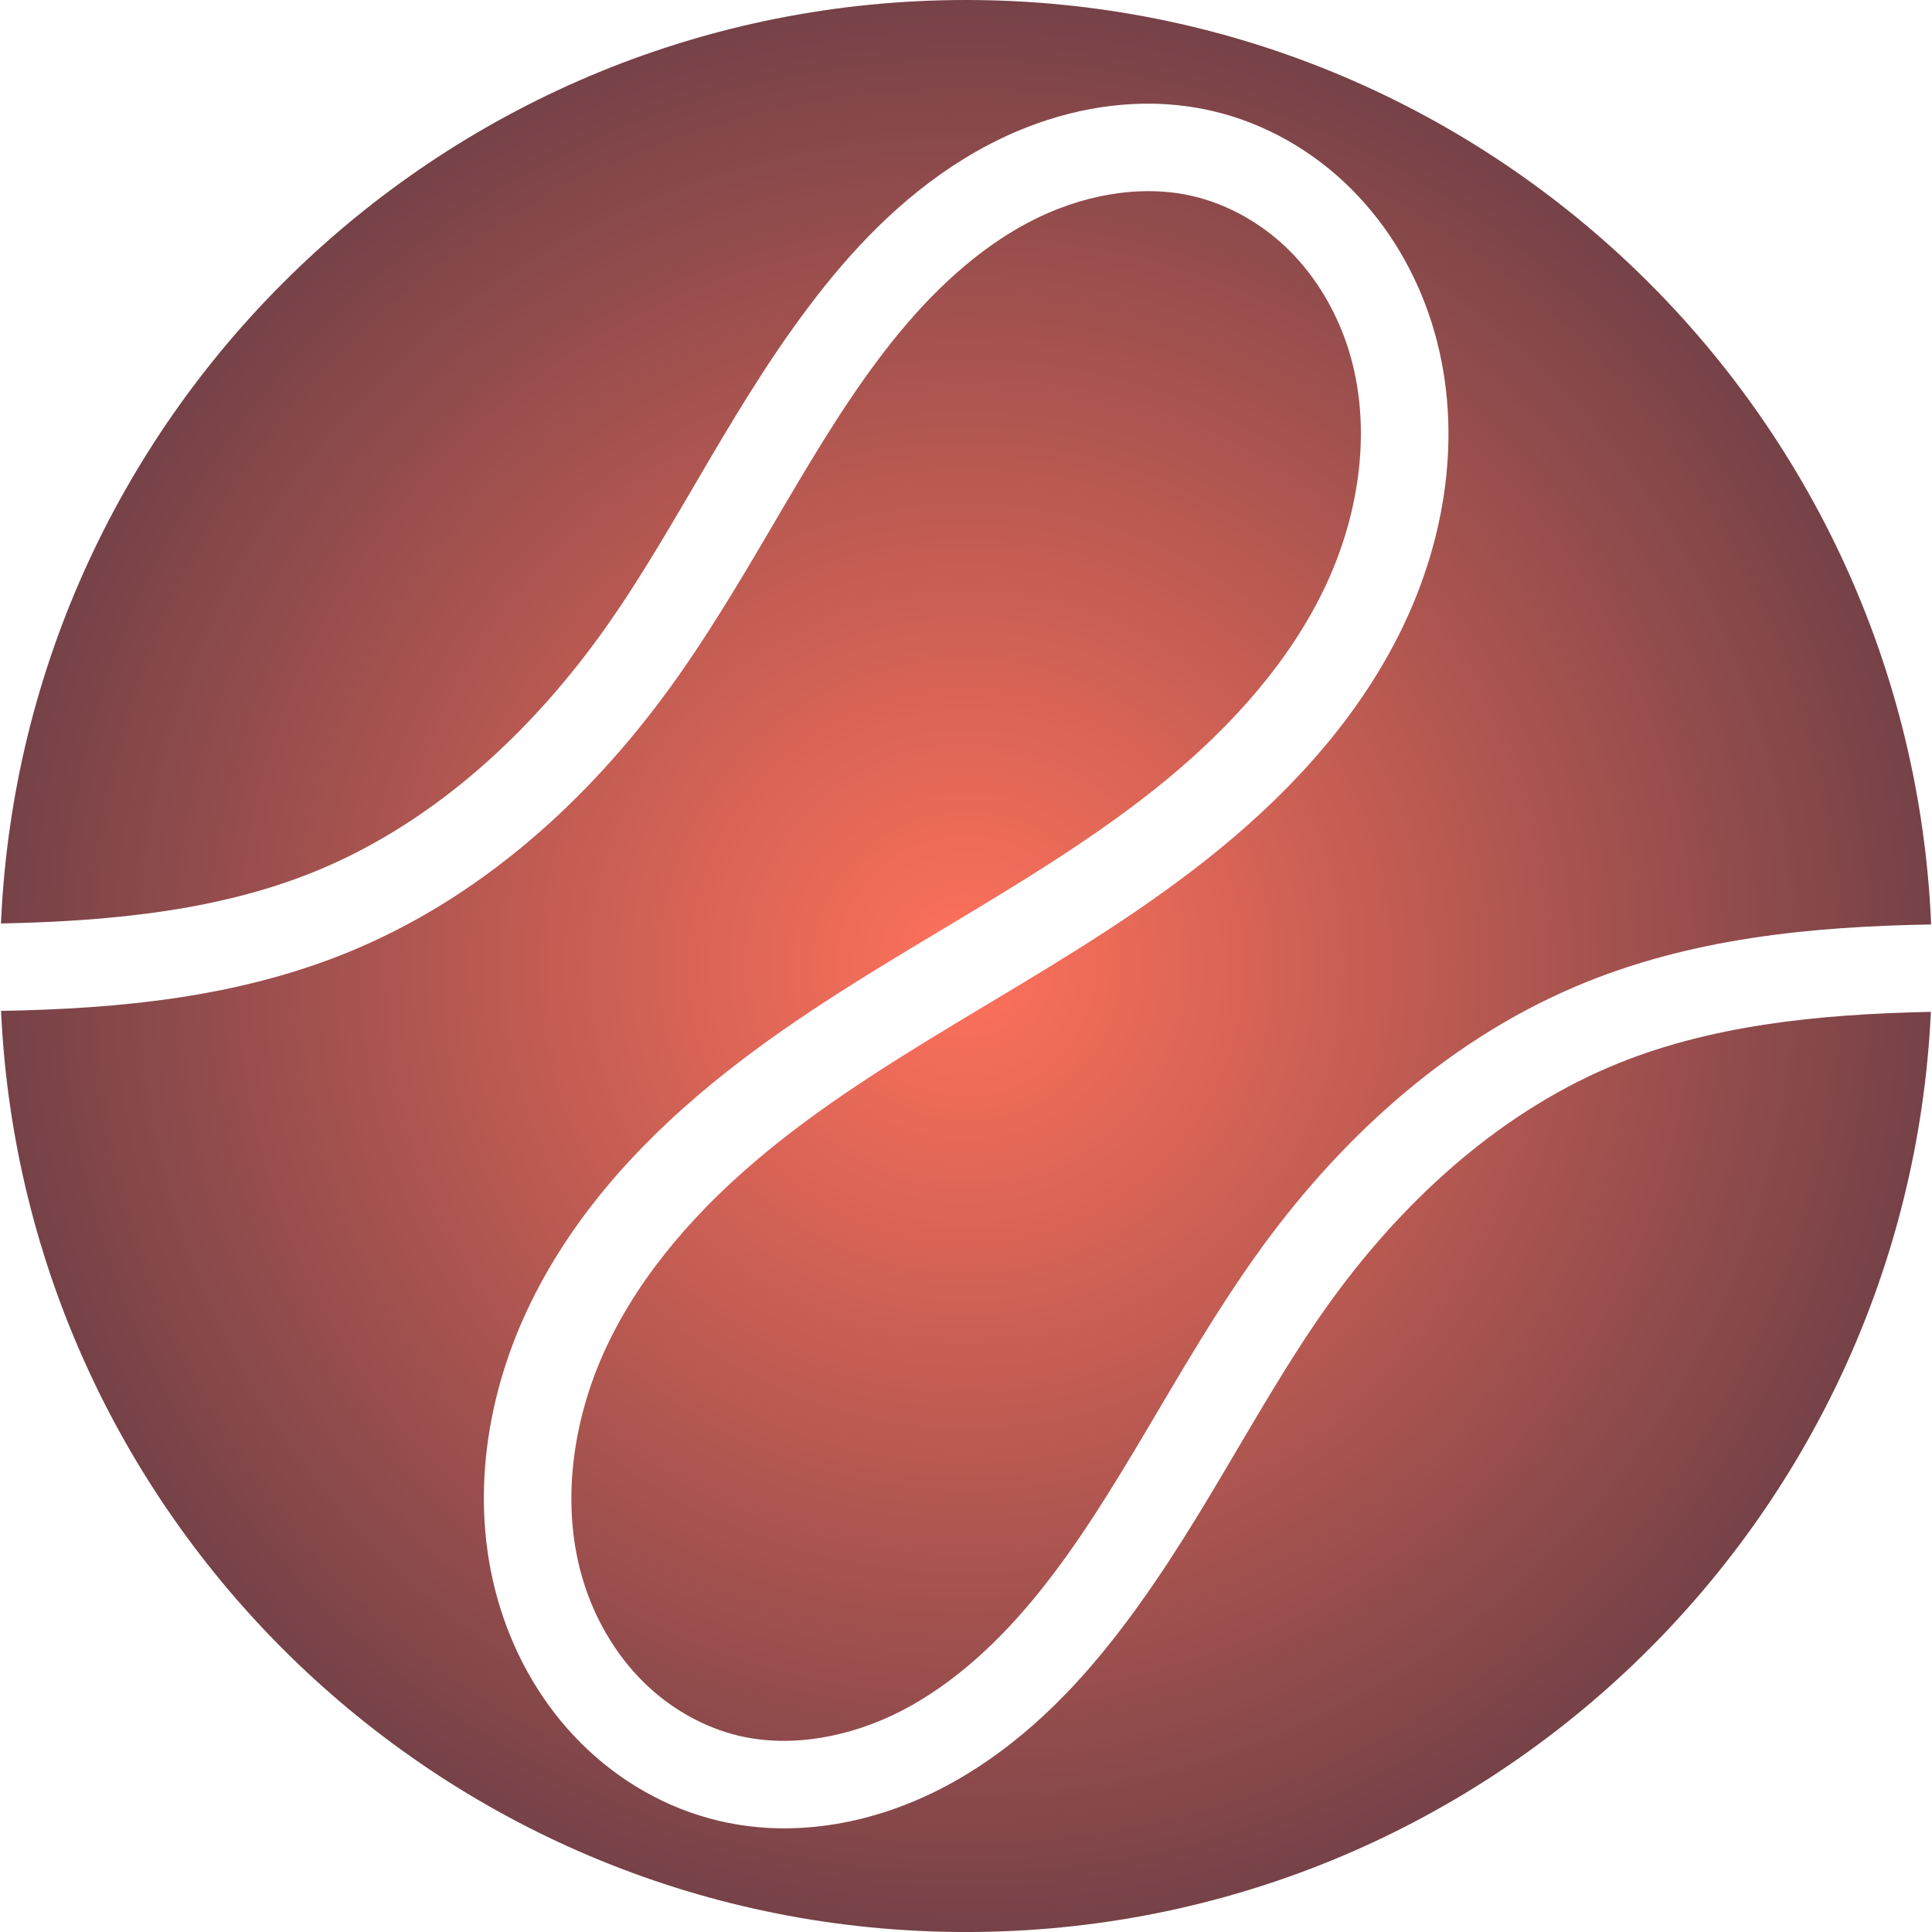 <?xml version="1.0" encoding="UTF-8" standalone="no"?>
<!-- Created with Inkscape (http://www.inkscape.org/) -->

<svg
   xmlns:dc="http://purl.org/dc/elements/1.1/"
   xmlns:cc="http://creativecommons.org/ns#"
   xmlns:rdf="http://www.w3.org/1999/02/22-rdf-syntax-ns#"
   xmlns:svg="http://www.w3.org/2000/svg"
   xmlns="http://www.w3.org/2000/svg"
   xmlns:xlink="http://www.w3.org/1999/xlink"
   xmlns:inkscape="http://www.inkscape.org/namespaces/inkscape"
   version="1.1"
   width="691.429"
   height="691.429"
   id="svg2">
  <defs
     id="defs4">
    <linearGradient
       id="linearGradient3769">
      <stop
         id="stop3771"
         style="stop-color:#ff715b;stop-opacity:1"
         offset="0" />
      <stop
         id="stop3773"
         style="stop-color:#764248;stop-opacity:1"
         offset="1" />
    </linearGradient>
    <linearGradient
       id="linearGradient3917">
      <stop
         id="stop3919"
         style="stop-color:#ffffff;stop-opacity:1"
         offset="0" />
      <stop
         id="stop3921"
         style="stop-color:#ffffff;stop-opacity:0"
         offset="1" />
    </linearGradient>
    <inkscape:path-effect
       effect="spiro"
       id="path-effect3013" />
    <inkscape:path-effect
       effect="spiro"
       id="path-effect3009" />
    <radialGradient
       cx="276.214"
       cy="276.003"
       r="274.004"
       fx="276.214"
       fy="276.003"
       id="radialGradient3923"
       xlink:href="#linearGradient3917"
       gradientUnits="userSpaceOnUse" />
    <radialGradient
       cx="345.734"
       cy="345.719"
       r="345.391"
       fx="345.734"
       fy="345.719"
       id="radialGradient3775"
       xlink:href="#linearGradient3769"
       gradientUnits="userSpaceOnUse"
       gradientTransform="matrix(1,0,0,1.001,0,-0.328)" />
  </defs>
  <g
     transform="translate(-26.333,-180.467)"
     id="layer1"
     style="display:inline">
    <path
       d="m 153.217,585.769 c 0.638,-1.607 1.411,-3.168 1.915,-4.822 0.52,-1.707 3.48,-15.175 3.598,-15.701 2.578,-11.467 3.614,-15.318 5.717,-27.56 1.104,-6.43 1.995,-12.894 2.993,-19.341 -2.798,-58.451 -7.912,-116.758 -11.511,-175.159 -0.941,-15.277 -1.725,-30.564 -2.588,-45.846 -1.917,-46.273 -2.277,-92.64 -0.506,-138.927 0.546,-14.27 1.207,-28.542 2.345,-42.776 2.533,-31.671 4.349,-39.272 9.243,-69.315 0.868,-15.939 8.278,-30.219 11.633,-45.515 2.252,-10.263 0.418,-22.385 5.405,-32.058 0.782,-1.516 2.173,-2.63 3.26,-3.946 14.865,-5.259 10.123,-4.171 41.255,1.092 2.001,0.338 2.871,2.885 4.102,4.497 3.746,4.907 5.746,8.65 6.512,15.11 0.572,4.821 0.132,9.708 0.198,14.563 0.373,7.064 0.028,14.203 1.119,21.192 1.429,9.152 4.423,17.991 6.412,27.038 2.373,10.788 4.649,21.601 6.672,32.46 3.867,20.751 8.72,52.284 11.47,73.032 1.678,12.661 3.028,25.364 4.541,38.046 5.627,56.553 8.619,113.316 12.479,170.004 1.588,23.329 5.034,70.728 6.707,93.917 5.017,63.591 9.799,127.266 18.495,190.489 5.45,39.623 7.044,45.426 14.323,83.58 9.098,40.083 18.452,80.165 30.844,119.384 2.239,7.087 4.322,14.241 7.085,21.141 2.324,5.804 5.429,11.264 8.143,16.897 7.444,9.561 15.618,21.418 26.042,28.208 1.967,1.281 4.165,2.243 6.419,2.897 1.502,0.435 6.244,0.364 4.681,0.32 -11.886,-0.337 -23.767,-0.798 -35.651,-1.197 14.464,-10.819 20.321,-21.897 23.366,-40.141 1.718,-10.288 1.234,-20.825 1.736,-31.244 1.763,-36.568 1.889,-47.065 3.036,-85.268 1.794,-129.553 -0.559,-259.118 -1.882,-388.665 -0.476,-69.158 -0.313,-138.382 3.287,-207.468 1.575,-30.232 2.406,-36.87 4.962,-65.686 -1.076,-14.959 4.971,-29.507 4.826,-44.391 -0.051,-5.186 -1.782,-10.219 -2.655,-15.332 -1.544,-9.046 -2.926,-17.885 -3.495,-27.037 -0.463,-5.344 1.005,-10.468 3.069,-15.328 0,0 36.958,1.798 36.958,1.798 l 0,0 c -3.19,5.036 -7.165,9.519 -10.642,14.364 -5.624,8.524 -10.995,17.147 -15.482,26.346 -2.438,4.997 -5.454,9.822 -6.867,15.2 -3.782,14.395 -1.006,30.038 -4.825,44.388 -2.556,28.815 -3.387,35.451 -4.962,65.682 -3.599,69.085 -3.762,138.307 -3.287,207.463 1.322,129.548 3.676,259.114 1.882,388.669 -1.148,38.205 -1.273,48.702 -3.036,85.271 -1.035,21.476 -4.493,34.178 2.552,54.323 11.76,33.628 7.842,3.375 9.617,20.902 -13.402,0.567 -26.793,1.813 -40.207,1.7 -0.708,-0.006 -0.469,-1.345 -0.576,-2.044 -0.202,-1.308 -0.214,-2.639 -0.349,-3.957 -1.013,-9.868 -2.242,-19.716 -2.979,-29.612 -8.755,-32.656 0.167,-0.77 -11.65,-38.172 -12.392,-39.222 -21.747,-79.307 -30.844,-119.393 -7.278,-38.158 -8.873,-43.961 -14.323,-83.586 -8.696,-63.225 -13.478,-126.901 -18.495,-190.494 -1.674,-23.196 -5.119,-70.583 -6.707,-93.918 -3.86,-56.687 -6.852,-113.448 -12.479,-169.999 -1.514,-12.681 -2.864,-25.383 -4.541,-38.043 -2.75,-20.749 -7.601,-52.274 -11.469,-73.027 C 249.202,75.913 239.585,28.317 237.023,21.282 234.337,13.908 229.681,7.409 226.01,0.473 218.17,-9.273 210.597,-19.657 200.135,-26.866 c -1.926,-1.327 -8.408,-2.869 -6.133,-3.41 10.07,-2.395 40.681,-1.07 20.585,-1.806 -2.641,0.877 -5.452,1.35 -7.922,2.632 -6.413,3.328 -14.799,10.799 -19.231,15.954 -3.859,4.489 -7.933,8.991 -10.492,14.329 -3.851,8.032 -10.135,38.815 -11.633,45.503 -4.894,30.038 -6.71,37.639 -9.243,69.305 -1.138,14.234 -1.799,28.505 -2.345,42.773 -1.771,46.284 -1.411,92.648 0.506,138.919 0.863,15.282 1.647,30.568 2.588,45.845 2.539,41.202 3.174,45.545 5.986,85.968 1.534,22.051 2.689,44.127 4.342,66.169 0.576,7.681 1.352,15.345 2.028,23.017 4.417,15.667 8.799,31.329 14.029,46.75 0.424,1.249 4.701,13.342 5.755,15.527 0.79,1.638 1.905,3.098 2.858,4.647 0,0 -38.598,0.512 -38.598,0.512 z"
       id="path2993"
       style="fill:none;stroke:none" />
    <g
       id="g4023">
      <path
         d="M 345.719,0 C 159.885,0 8.308,146.628 0.344,330.5 c 40.599,-0.827 80.233,-4.851 115.25,-19.812 40.67,-17.377 75.052,-49.074 101.375,-86.375 26.44,-37.468 46.46,-82.176 77.969,-121.656 15.836,-19.842 35.01,-38.318 58.781,-50.812 17.964,-9.442 38.525,-15.177 59.406,-14.719 6.96,0.153 13.957,1.001 20.906,2.625 18.992,4.437 36.127,14.437 49.656,27.969 13.501,13.504 23.187,30.227 28.781,48.094 11.186,35.726 5.676,74.13 -9.594,106.75 -15.179,32.426 -39.287,58.99 -65.781,80.781 -26.448,21.753 -55.295,39.024 -83.344,55.844 -28.02,16.802 -55.457,33.313 -79.5,53.094 -23.997,19.743 -44.741,43.088 -57.281,69.875 -12.45,26.594 -16.429,57.42 -8.094,84.094 4.167,13.334 11.396,25.688 21,35.312 9.576,9.596 21.787,16.637 34.625,19.656 18.688,4.395 39.925,0.477 58.281,-9.031 l 0.312,-0.156 c 18.606,-9.719 34.906,-24.928 48.969,-42.438 28.288,-35.222 48.232,-79.119 77.062,-119.75 28.948,-40.797 67.324,-76.583 114.656,-96.75 41.044,-17.488 84.925,-21.492 127.344,-22.25 C 683.336,146.81 531.669,0 345.719,0 z m 345.312,362.125 c -40.506,0.824 -80.04,4.824 -115,19.719 -40.627,17.31 -75.026,48.916 -101.406,86.094 -26.498,37.344 -46.637,81.896 -78.219,121.219 -15.872,19.762 -35.078,38.148 -58.844,50.562 -23.946,12.508 -52.476,18.462 -80.219,11.938 -18.97,-4.461 -36.089,-14.466 -49.594,-28 -13.476,-13.505 -23.108,-30.239 -28.688,-48.094 -11.157,-35.703 -5.664,-74.064 9.594,-106.656 15.168,-32.4 39.249,-58.972 65.719,-80.75 26.424,-21.74 55.254,-38.975 83.281,-55.781 28.045,-16.817 55.527,-33.362 79.594,-53.156 24.021,-19.756 44.762,-43.096 57.312,-69.906 12.46,-26.617 16.42,-57.496 8.062,-84.188 C 478.447,111.783 471.215,99.436 461.594,89.812 452.001,80.217 439.759,73.191 426.906,70.188 408.077,65.788 386.681,69.812 368.25,79.5 349.639,89.282 333.375,104.575 319.344,122.156 291.118,157.523 271.273,201.539 242.5,242.312 213.609,283.253 175.234,319.189 127.844,339.438 86.759,356.991 42.852,361.018 0.375,361.781 8.768,545.256 160.171,691.438 345.719,691.438 c 185.431,0 336.746,-146 345.312,-329.312 z"
         transform="translate(26.333,180.467)"
         id="path3184"
         style="fill:url(#radialGradient3775);fill-opacity:1;fill-rule:nonzero;stroke:none" />
    </g>
  </g>
</svg>

